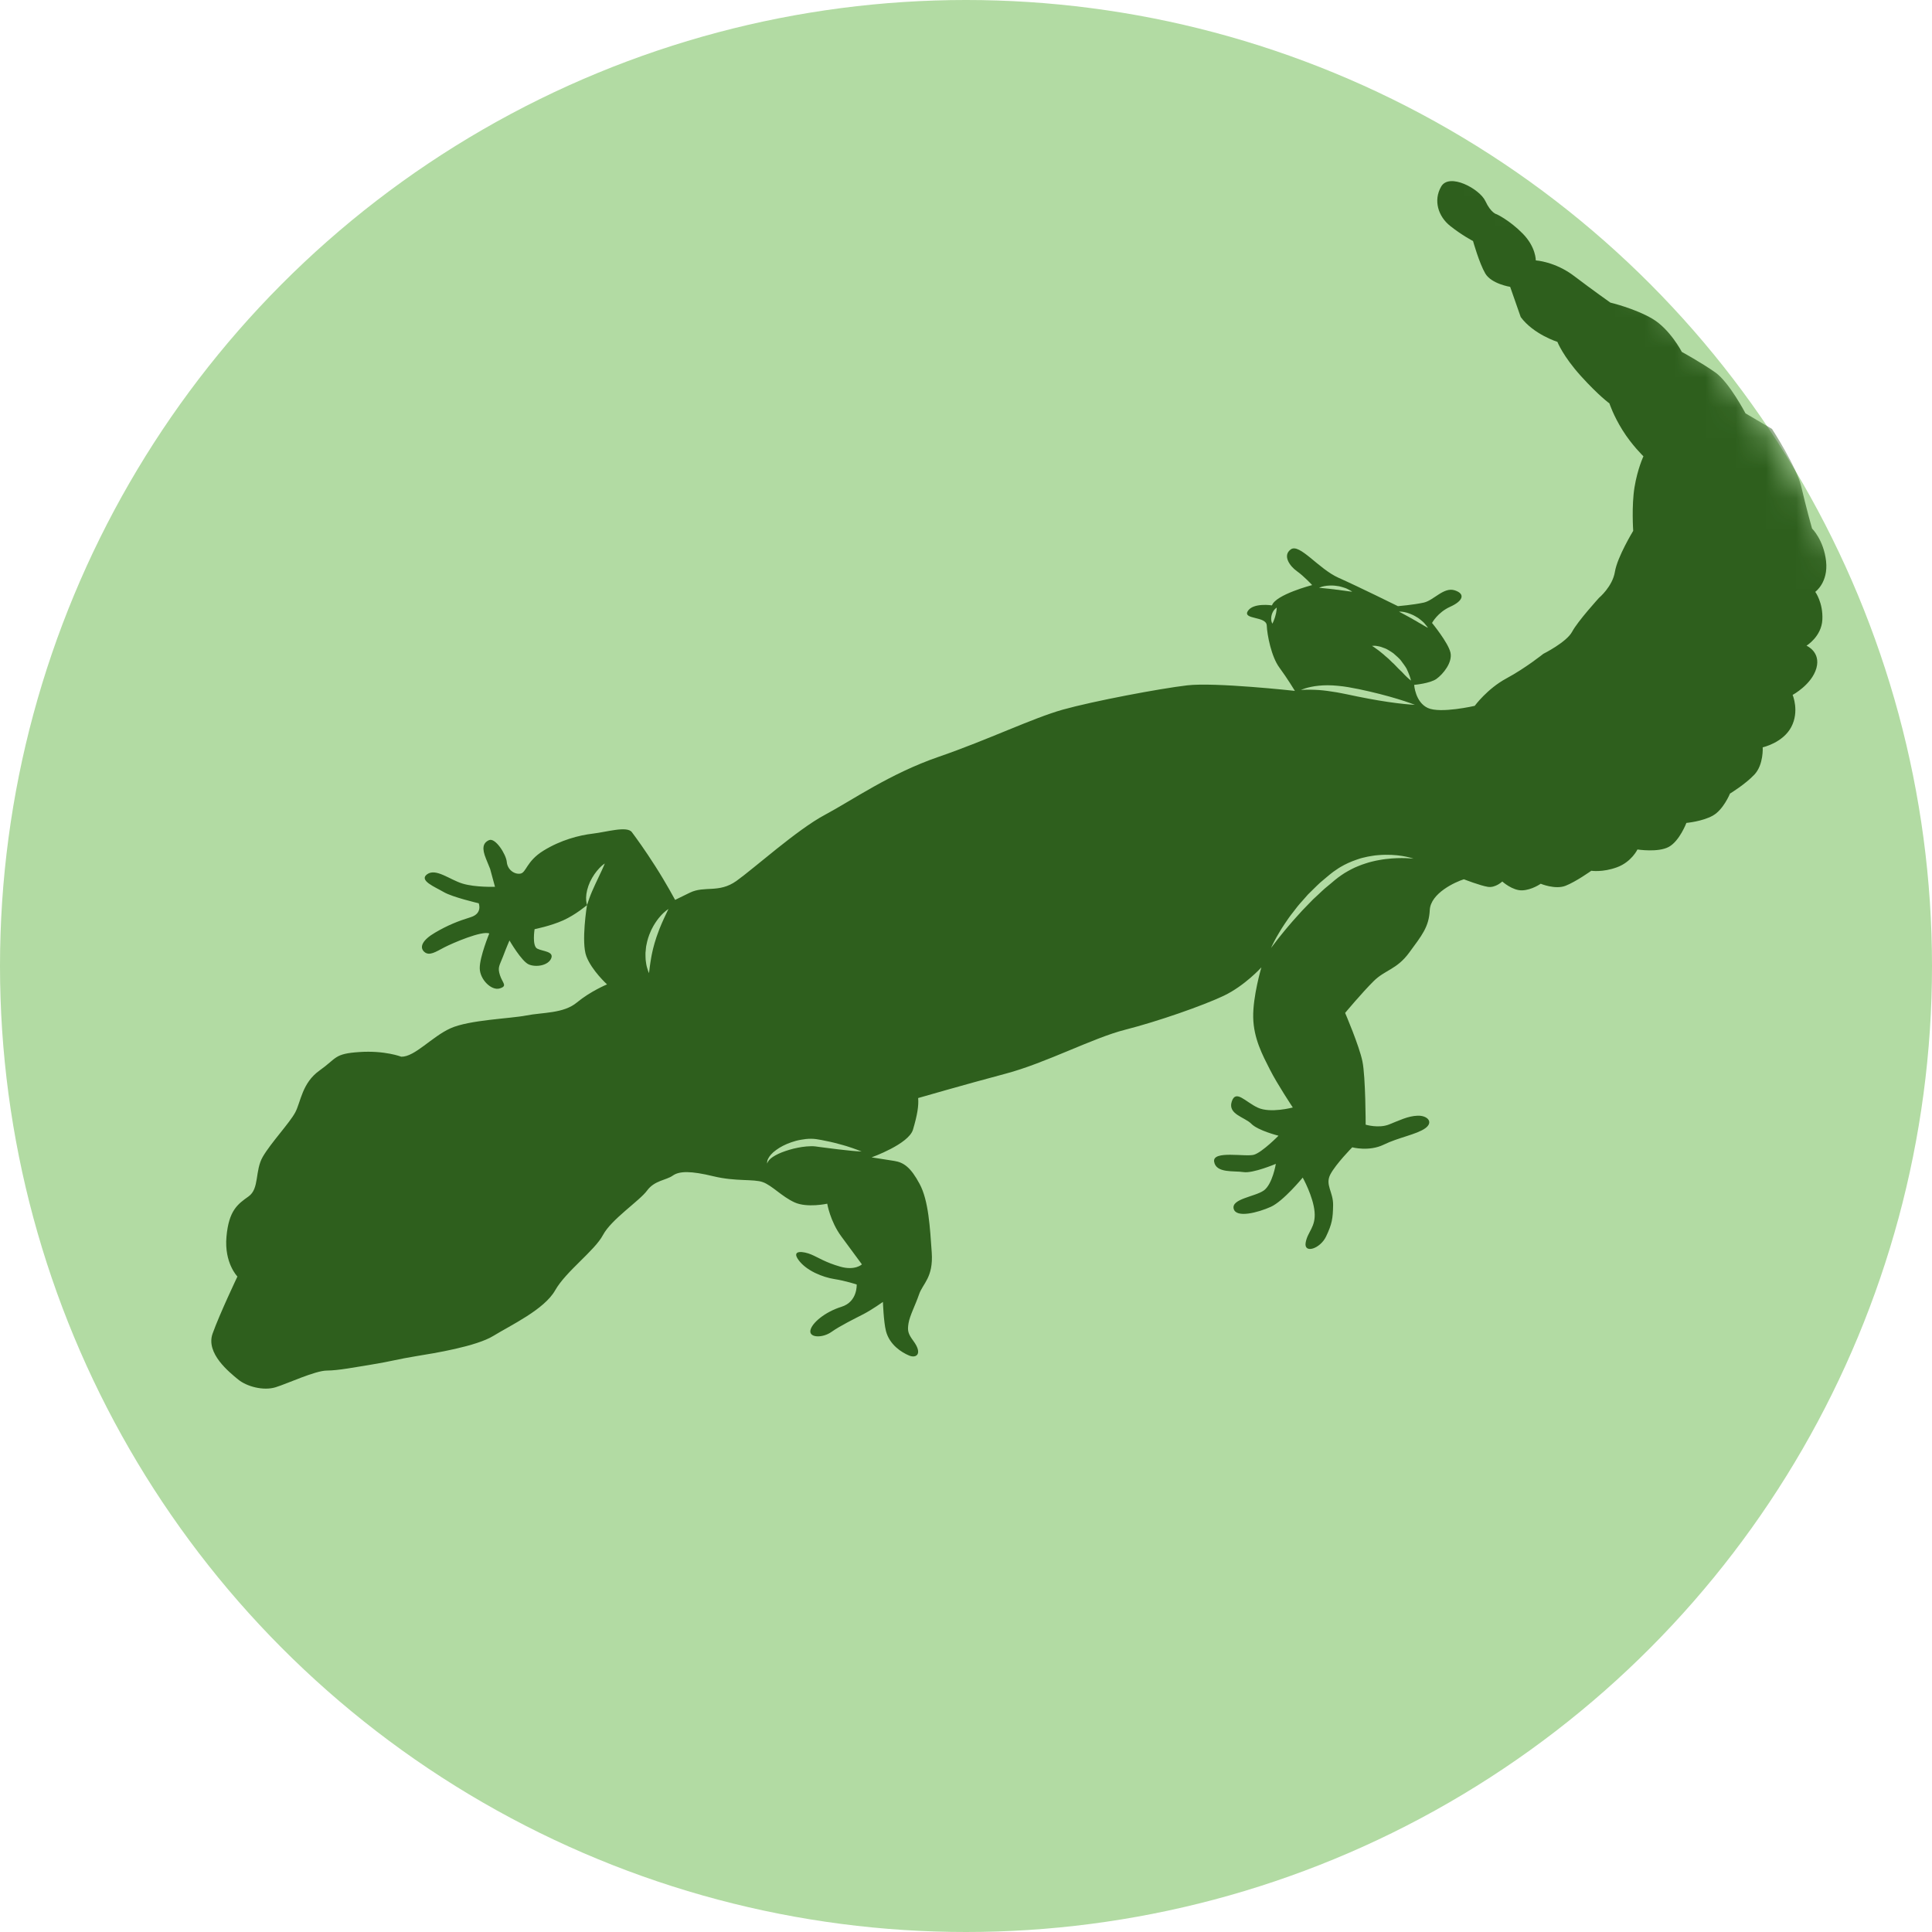 <svg width="64" height="64" viewBox="0 0 64 64" fill="none" xmlns="http://www.w3.org/2000/svg">
<circle cx="32" cy="32" r="32" fill="#B2DBA3"/>
<mask id="mask0_1344_1345" style="mask-type:alpha" maskUnits="userSpaceOnUse" x="0" y="0" width="64" height="64">
<circle cx="32" cy="32" r="32" fill="#D9D9D9"/>
</mask>
<g mask="url(#mask0_1344_1345)">
<path d="M46.576 28.378C46.738 28.412 46.827 28.445 46.827 28.445C46.827 28.445 46.803 28.442 46.76 28.438C46.716 28.434 46.651 28.431 46.57 28.427C46.406 28.422 46.173 28.424 45.899 28.458C45.83 28.467 45.759 28.476 45.686 28.491C45.614 28.504 45.538 28.518 45.463 28.538C45.386 28.555 45.309 28.578 45.232 28.604C45.153 28.627 45.076 28.658 44.998 28.689C44.84 28.75 44.687 28.834 44.536 28.924C44.46 28.969 44.391 29.025 44.318 29.075C44.253 29.121 44.177 29.191 44.108 29.248L43.893 29.426C43.822 29.486 43.76 29.549 43.694 29.61C43.63 29.672 43.565 29.732 43.499 29.791C43.438 29.855 43.376 29.918 43.316 29.979C43.256 30.041 43.197 30.102 43.14 30.161C43.084 30.223 43.029 30.283 42.977 30.341C42.869 30.458 42.772 30.572 42.682 30.677C42.591 30.782 42.513 30.882 42.441 30.969C42.369 31.056 42.31 31.135 42.26 31.199C42.161 31.328 42.105 31.402 42.105 31.402C42.105 31.402 42.114 31.381 42.133 31.341C42.153 31.303 42.178 31.243 42.217 31.172C42.257 31.101 42.3 31.012 42.361 30.916C42.42 30.819 42.484 30.707 42.565 30.592C42.644 30.476 42.728 30.349 42.83 30.224C42.878 30.16 42.929 30.094 42.981 30.028C43.033 29.961 43.093 29.898 43.151 29.832C43.209 29.766 43.269 29.698 43.329 29.63C43.393 29.565 43.46 29.5 43.527 29.435C43.595 29.37 43.661 29.301 43.731 29.239L43.944 29.059C44.019 28.999 44.08 28.942 44.166 28.88C44.248 28.827 44.324 28.767 44.407 28.72C44.572 28.622 44.746 28.545 44.918 28.485C45.005 28.456 45.087 28.425 45.174 28.408C45.258 28.387 45.343 28.368 45.424 28.357C45.506 28.342 45.586 28.332 45.664 28.327C45.742 28.319 45.817 28.318 45.889 28.316C46.176 28.311 46.414 28.345 46.576 28.378ZM21.779 30.952C21.756 31.016 21.732 31.08 21.714 31.146C21.691 31.21 21.675 31.276 21.657 31.341C21.638 31.406 21.624 31.47 21.61 31.533C21.594 31.596 21.585 31.657 21.573 31.716C21.561 31.774 21.553 31.83 21.546 31.882C21.54 31.934 21.529 31.982 21.525 32.026C21.521 32.068 21.516 32.106 21.512 32.138C21.504 32.201 21.497 32.238 21.497 32.238C21.497 32.238 21.483 32.205 21.462 32.143C21.441 32.082 21.413 31.993 21.4 31.883C21.391 31.827 21.383 31.767 21.384 31.703C21.384 31.64 21.378 31.571 21.389 31.502C21.397 31.433 21.398 31.36 21.417 31.288C21.431 31.216 21.448 31.143 21.471 31.072C21.493 31.001 21.52 30.931 21.55 30.864C21.576 30.795 21.615 30.734 21.646 30.671C21.717 30.55 21.792 30.443 21.867 30.36C21.939 30.275 22.009 30.213 22.06 30.172C22.111 30.131 22.144 30.112 22.144 30.112C22.144 30.112 22.077 30.245 21.989 30.437C21.968 30.485 21.945 30.537 21.92 30.592C21.897 30.647 21.872 30.705 21.848 30.765C21.825 30.826 21.8 30.888 21.779 30.952ZM27.2 37.762C27.303 37.783 27.404 37.804 27.502 37.824C27.6 37.843 27.695 37.872 27.785 37.895C27.875 37.917 27.958 37.943 28.036 37.965C28.344 38.06 28.542 38.146 28.542 38.146C28.542 38.146 28.326 38.138 28.007 38.1C27.847 38.086 27.665 38.06 27.467 38.036C27.367 38.023 27.265 38.01 27.161 37.997C27.051 37.98 26.964 37.967 26.864 37.97C26.767 37.973 26.666 37.979 26.568 37.995C26.47 38.011 26.373 38.029 26.28 38.052C26.095 38.1 25.924 38.158 25.786 38.222C25.647 38.287 25.541 38.358 25.483 38.424C25.453 38.457 25.437 38.487 25.427 38.509C25.418 38.533 25.414 38.545 25.414 38.545C25.414 38.545 25.414 38.532 25.412 38.507C25.414 38.482 25.417 38.442 25.439 38.397C25.478 38.306 25.572 38.194 25.708 38.097C25.843 37.997 26.017 37.906 26.214 37.839C26.313 37.805 26.417 37.775 26.526 37.757C26.635 37.737 26.748 37.722 26.864 37.723C26.978 37.722 27.102 37.743 27.2 37.762ZM46.268 23.292C46.089 23.27 45.881 23.239 45.659 23.202C45.548 23.182 45.434 23.164 45.318 23.141C45.202 23.119 45.085 23.096 44.968 23.073C44.851 23.049 44.734 23.024 44.62 23C44.505 22.979 44.394 22.953 44.285 22.935C44.068 22.898 43.865 22.871 43.689 22.858C43.601 22.854 43.519 22.848 43.447 22.848C43.374 22.845 43.312 22.848 43.26 22.848C43.153 22.852 43.093 22.854 43.093 22.854C43.093 22.854 43.107 22.849 43.134 22.839C43.161 22.83 43.199 22.814 43.25 22.799C43.301 22.786 43.365 22.764 43.438 22.752C43.511 22.736 43.594 22.724 43.687 22.715C43.87 22.695 44.087 22.695 44.315 22.718C44.545 22.737 44.784 22.783 45.019 22.83C45.253 22.88 45.489 22.933 45.705 22.989C45.923 23.045 46.126 23.101 46.298 23.154C46.644 23.258 46.87 23.348 46.87 23.348C46.87 23.348 46.626 23.338 46.268 23.292ZM46.529 22.354C46.501 22.325 46.47 22.293 46.439 22.258C46.406 22.226 46.37 22.192 46.333 22.157C46.298 22.122 46.262 22.085 46.227 22.047C46.194 22.007 46.152 21.974 46.114 21.938C46.076 21.902 46.038 21.866 46.002 21.828C45.964 21.793 45.924 21.763 45.888 21.73C45.85 21.698 45.817 21.662 45.78 21.637C45.744 21.61 45.711 21.581 45.679 21.555C45.646 21.531 45.616 21.509 45.589 21.49C45.562 21.469 45.538 21.452 45.518 21.439C45.477 21.411 45.451 21.396 45.451 21.396C45.451 21.396 45.479 21.39 45.531 21.392C45.558 21.392 45.591 21.394 45.625 21.402C45.661 21.409 45.702 21.414 45.744 21.428C45.786 21.442 45.831 21.458 45.878 21.477C45.927 21.494 45.971 21.523 46.019 21.551C46.065 21.58 46.116 21.609 46.161 21.644C46.205 21.681 46.248 21.721 46.291 21.76C46.332 21.801 46.378 21.838 46.41 21.885C46.445 21.929 46.478 21.974 46.508 22.018C46.54 22.063 46.569 22.105 46.594 22.148C46.615 22.192 46.633 22.235 46.65 22.274C46.718 22.432 46.741 22.545 46.741 22.545C46.741 22.545 46.643 22.473 46.529 22.354ZM42.116 20.569C42.111 20.542 42.107 20.509 42.11 20.475C42.111 20.441 42.117 20.404 42.126 20.369C42.137 20.334 42.149 20.299 42.166 20.269C42.183 20.239 42.2 20.212 42.22 20.191C42.258 20.149 42.292 20.128 42.292 20.128C42.292 20.128 42.295 20.17 42.286 20.221C42.282 20.247 42.279 20.276 42.272 20.307C42.264 20.337 42.257 20.369 42.248 20.401C42.238 20.433 42.231 20.465 42.219 20.494C42.209 20.524 42.199 20.551 42.188 20.576C42.169 20.624 42.15 20.659 42.15 20.659C42.15 20.659 42.127 20.625 42.116 20.569ZM46.522 20.276C46.574 20.288 46.636 20.303 46.699 20.328C46.729 20.341 46.762 20.352 46.794 20.368C46.827 20.381 46.856 20.4 46.888 20.417C46.919 20.435 46.949 20.454 46.98 20.472C47.009 20.491 47.035 20.515 47.062 20.535C47.088 20.555 47.112 20.576 47.135 20.596C47.159 20.615 47.177 20.638 47.195 20.658C47.266 20.738 47.304 20.797 47.304 20.797C47.304 20.797 47.236 20.768 47.149 20.713C47.126 20.7 47.104 20.683 47.077 20.67C47.052 20.656 47.025 20.641 46.997 20.625C46.943 20.591 46.885 20.556 46.825 20.525C46.796 20.508 46.768 20.488 46.737 20.474C46.708 20.46 46.68 20.442 46.651 20.427C46.596 20.396 46.543 20.368 46.497 20.343C46.406 20.296 46.343 20.261 46.343 20.261C46.343 20.261 46.416 20.255 46.522 20.276ZM44.617 19.58C44.592 19.577 44.565 19.57 44.535 19.568C44.505 19.564 44.475 19.562 44.443 19.556C44.38 19.546 44.312 19.536 44.244 19.53C44.211 19.526 44.177 19.518 44.144 19.517C44.111 19.515 44.078 19.509 44.046 19.506C43.983 19.5 43.922 19.493 43.871 19.488C43.768 19.479 43.696 19.471 43.696 19.471C43.696 19.471 43.761 19.438 43.867 19.417C43.92 19.407 43.983 19.398 44.05 19.397C44.083 19.397 44.118 19.395 44.154 19.397C44.189 19.397 44.224 19.403 44.261 19.407C44.296 19.412 44.331 19.418 44.366 19.422C44.401 19.429 44.434 19.441 44.466 19.449C44.498 19.458 44.53 19.468 44.559 19.478C44.588 19.486 44.614 19.501 44.638 19.512C44.735 19.558 44.794 19.599 44.794 19.599C44.794 19.599 44.72 19.597 44.617 19.58ZM47.742 6.178C47.473 6.641 47.644 7.172 48.042 7.487C48.44 7.802 48.796 7.984 48.796 7.984C48.796 7.984 48.999 8.71 49.2 9.056C49.4 9.404 50.026 9.502 50.026 9.502L50.376 10.503C50.797 11.074 51.591 11.325 51.591 11.325C51.591 11.325 51.772 11.795 52.37 12.457C52.969 13.118 53.314 13.362 53.314 13.362C53.314 13.362 53.442 13.76 53.748 14.25C54.053 14.74 54.441 15.116 54.441 15.116C54.441 15.116 54.246 15.527 54.145 16.142C54.045 16.756 54.102 17.585 54.102 17.585C54.102 17.585 53.576 18.448 53.496 18.941C53.416 19.432 52.97 19.804 52.97 19.804C52.97 19.804 52.266 20.576 52.08 20.925C51.895 21.274 51.126 21.658 51.126 21.658C51.126 21.658 50.534 22.133 49.9 22.474C49.266 22.816 48.852 23.382 48.852 23.382C48.852 23.382 47.717 23.645 47.299 23.453C46.881 23.261 46.846 22.687 46.846 22.687C46.846 22.687 47.367 22.643 47.585 22.489C47.803 22.333 48.124 21.943 48.048 21.615C47.973 21.288 47.438 20.636 47.438 20.636C47.438 20.636 47.623 20.287 48.039 20.1C48.456 19.913 48.558 19.677 48.192 19.556C47.826 19.436 47.496 19.889 47.163 19.962C46.829 20.036 46.308 20.08 46.308 20.08C46.308 20.08 45 19.433 44.341 19.14C43.682 18.847 43.051 17.991 42.761 18.198C42.471 18.404 42.733 18.761 42.964 18.923C43.194 19.086 43.467 19.381 43.467 19.381C43.467 19.381 42.259 19.695 42.136 20.054C42.136 20.054 41.51 19.956 41.334 20.244C41.16 20.532 41.951 20.404 41.963 20.721C41.976 21.038 42.116 21.754 42.379 22.111C42.642 22.468 42.895 22.886 42.895 22.886C42.895 22.886 40.244 22.595 39.327 22.703C38.41 22.811 36.223 23.224 35.213 23.506C34.204 23.789 32.738 24.504 31.104 25.067C29.47 25.63 28.235 26.508 27.321 26.995C26.406 27.482 24.975 28.77 24.394 29.183C23.812 29.596 23.341 29.333 22.853 29.571C22.364 29.81 22.364 29.81 22.364 29.81C22.364 29.81 22.069 29.259 21.71 28.698C21.352 28.137 21.09 27.78 20.932 27.567C20.774 27.352 20.097 27.561 19.639 27.615C19.18 27.669 18.577 27.826 18.005 28.178C17.434 28.53 17.436 28.909 17.238 28.94C17.041 28.973 16.81 28.81 16.788 28.554C16.765 28.298 16.407 27.738 16.199 27.831C15.991 27.924 15.961 28.109 16.099 28.446C16.236 28.783 16.236 28.783 16.236 28.783L16.397 29.376C16.397 29.376 15.75 29.4 15.322 29.27C14.893 29.139 14.443 28.753 14.152 28.959C13.861 29.166 14.405 29.378 14.698 29.55C14.991 29.722 15.858 29.922 15.858 29.922C15.858 29.922 15.996 30.259 15.59 30.384C15.184 30.509 14.841 30.644 14.415 30.893C13.989 31.141 13.886 31.377 14.053 31.53C14.222 31.682 14.439 31.527 14.72 31.382C15.001 31.237 15.968 30.822 16.208 30.923C16.208 30.923 15.89 31.692 15.892 32.072C15.895 32.45 16.283 32.827 16.554 32.743C16.824 32.66 16.646 32.568 16.561 32.303C16.476 32.037 16.549 31.985 16.662 31.688C16.774 31.39 16.877 31.154 16.877 31.154C16.877 31.154 17.278 31.848 17.518 31.949C17.759 32.05 18.155 31.986 18.258 31.75C18.36 31.514 17.974 31.516 17.797 31.425C17.619 31.334 17.709 30.78 17.709 30.78C17.709 30.78 18.24 30.675 18.656 30.488C19.072 30.301 19.445 29.982 19.445 29.982C19.445 29.982 19.439 29.958 19.43 29.915C19.42 29.872 19.415 29.811 19.415 29.736C19.417 29.662 19.428 29.575 19.45 29.485C19.472 29.394 19.506 29.301 19.546 29.211C19.589 29.123 19.637 29.037 19.69 28.961C19.742 28.886 19.797 28.819 19.848 28.765C19.948 28.657 20.035 28.603 20.035 28.603C20.035 28.603 19.999 28.696 19.939 28.825C19.879 28.951 19.799 29.12 19.72 29.289C19.681 29.372 19.644 29.456 19.61 29.535C19.596 29.575 19.575 29.613 19.563 29.65C19.549 29.687 19.535 29.723 19.523 29.755C19.501 29.821 19.479 29.877 19.468 29.917C19.455 29.958 19.445 29.982 19.445 29.982C19.445 29.982 19.245 31.211 19.425 31.681C19.605 32.151 20.109 32.609 20.109 32.609C20.109 32.609 19.558 32.837 19.111 33.208C18.666 33.58 17.966 33.533 17.435 33.639C16.904 33.744 15.549 33.783 14.925 34.063C14.301 34.344 13.742 35.013 13.293 35.005C13.293 35.005 12.75 34.793 11.906 34.85C11.061 34.906 11.167 35.049 10.585 35.462C10.004 35.875 9.966 36.5 9.781 36.849C9.595 37.198 8.974 37.857 8.705 38.32C8.437 38.782 8.598 39.375 8.234 39.633C7.871 39.891 7.58 40.098 7.502 40.968C7.424 41.839 7.865 42.287 7.865 42.287C7.865 42.287 7.278 43.519 7.043 44.176C6.807 44.833 7.604 45.462 7.887 45.696C8.17 45.93 8.724 46.08 9.129 45.955C9.535 45.829 10.44 45.404 10.826 45.402C11.212 45.399 11.743 45.294 12.337 45.198C12.93 45.102 13.201 45.019 13.795 44.923C14.389 44.827 15.774 44.603 16.345 44.252C16.917 43.9 18.029 43.382 18.39 42.744C18.751 42.108 19.696 41.436 19.974 40.912C20.252 40.389 21.187 39.779 21.435 39.439C21.683 39.1 22.069 39.098 22.287 38.943C22.505 38.788 22.891 38.785 23.632 38.965C24.374 39.145 24.968 39.049 25.27 39.16C25.574 39.27 25.899 39.637 26.318 39.829C26.736 40.021 27.403 39.874 27.403 39.874C27.403 39.874 27.5 40.457 27.868 40.956C28.236 41.455 28.552 41.884 28.552 41.884C28.552 41.884 28.324 42.1 27.833 41.959C27.342 41.819 27.111 41.657 26.871 41.556C26.631 41.455 26.192 41.386 26.455 41.743C26.718 42.1 27.262 42.311 27.637 42.37C28.013 42.429 28.379 42.55 28.379 42.55C28.379 42.55 28.414 43.123 27.873 43.29C27.331 43.458 26.886 43.829 26.845 44.075C26.805 44.321 27.253 44.328 27.544 44.121C27.835 43.915 28.323 43.677 28.604 43.532C28.885 43.386 29.248 43.128 29.248 43.128C29.248 43.128 29.27 43.782 29.348 44.09C29.466 44.55 29.867 44.8 30.115 44.904C30.355 45.005 30.573 44.85 30.258 44.422C30.072 44.17 30.057 44.075 30.097 43.83C30.137 43.584 30.323 43.234 30.446 42.875C30.569 42.516 30.922 42.319 30.865 41.49C30.807 40.661 30.76 39.771 30.464 39.22C30.169 38.669 29.938 38.507 29.625 38.457C29.312 38.408 28.873 38.339 28.873 38.339C28.873 38.339 30.101 37.901 30.244 37.42C30.387 36.937 30.437 36.63 30.415 36.374C30.415 36.374 31.966 35.925 33.309 35.568C34.652 35.212 36.2 34.383 37.273 34.111C38.345 33.838 39.843 33.316 40.54 32.985C41.236 32.653 41.785 32.045 41.785 32.045C41.785 32.045 41.499 33.01 41.514 33.706C41.529 34.402 41.824 34.953 42.068 35.432C42.31 35.912 42.826 36.687 42.826 36.687C42.826 36.687 42.087 36.886 41.669 36.694C41.251 36.502 40.935 36.074 40.802 36.495C40.669 36.915 41.233 37.004 41.453 37.228C41.674 37.452 42.352 37.622 42.352 37.622C42.352 37.622 41.814 38.168 41.543 38.251C41.273 38.335 40.155 38.096 40.22 38.484C40.285 38.873 40.879 38.777 41.192 38.827C41.505 38.876 42.264 38.554 42.264 38.554C42.264 38.554 42.154 39.23 41.864 39.437C41.573 39.643 40.792 39.71 40.866 40.037C40.941 40.364 41.681 40.165 42.097 39.978C42.513 39.791 43.154 39.009 43.154 39.009C43.154 39.009 43.502 39.632 43.547 40.143C43.592 40.655 43.311 40.8 43.251 41.169C43.191 41.538 43.732 41.37 43.928 40.96C44.124 40.549 44.154 40.365 44.161 39.924C44.169 39.484 43.886 39.25 44.071 38.901C44.256 38.552 44.795 38.006 44.795 38.006C44.795 38.006 45.349 38.156 45.838 37.918C46.326 37.679 46.92 37.583 47.211 37.377C47.501 37.17 47.281 36.946 46.958 36.959C46.634 36.971 46.354 37.116 46.011 37.251C45.667 37.386 45.239 37.256 45.239 37.256C45.239 37.256 45.239 35.679 45.132 35.158C45.024 34.636 44.559 33.554 44.559 33.554C44.559 33.554 45.117 32.885 45.501 32.504C45.884 32.123 46.27 32.12 46.683 31.555C47.097 30.989 47.335 30.711 47.363 30.148C47.39 29.584 48.222 29.211 48.493 29.127C48.493 29.127 49.037 29.339 49.287 29.378C49.538 29.418 49.765 29.201 49.765 29.201C49.765 29.201 50.102 29.506 50.424 29.494C50.748 29.482 51.038 29.275 51.038 29.275C51.038 29.275 51.519 29.477 51.862 29.342C52.206 29.207 52.714 28.845 52.714 28.845C52.714 28.845 53.09 28.905 53.569 28.728C54.047 28.551 54.243 28.14 54.243 28.14C54.243 28.14 54.931 28.248 55.285 28.052C55.639 27.855 55.864 27.26 55.864 27.26C55.864 27.26 56.385 27.215 56.739 27.019C57.092 26.822 57.308 26.288 57.308 26.288C57.308 26.288 57.806 25.988 58.117 25.659C58.427 25.329 58.392 24.756 58.392 24.756C58.392 24.756 59.059 24.609 59.337 24.085C59.615 23.561 59.383 23.02 59.383 23.02C59.383 23.02 60.017 22.678 60.17 22.135C60.322 21.591 59.842 21.389 59.842 21.389C59.842 21.389 60.34 21.089 60.368 20.526C60.395 19.963 60.133 19.606 60.133 19.606C60.133 19.606 60.569 19.296 60.491 18.59C60.413 17.884 60.026 17.508 60.026 17.508C60.026 17.508 59.822 16.782 59.672 16.128C59.522 15.474 58.701 14.209 58.701 14.209L57.822 13.693C57.822 13.693 57.283 12.662 56.822 12.337C56.361 12.012 55.713 11.658 55.713 11.658C55.713 11.658 55.322 10.903 54.736 10.558C54.149 10.214 53.345 10.024 53.345 10.024C53.345 10.024 52.769 9.618 52.141 9.141C51.512 8.664 50.875 8.626 50.875 8.626C50.875 8.626 50.883 8.186 50.442 7.738C50.001 7.291 49.583 7.099 49.583 7.099C49.583 7.099 49.395 7.069 49.205 6.661C49.014 6.252 48.01 5.716 47.742 6.178Z" fill="#2E5F1D"/>
</g>
</svg>
